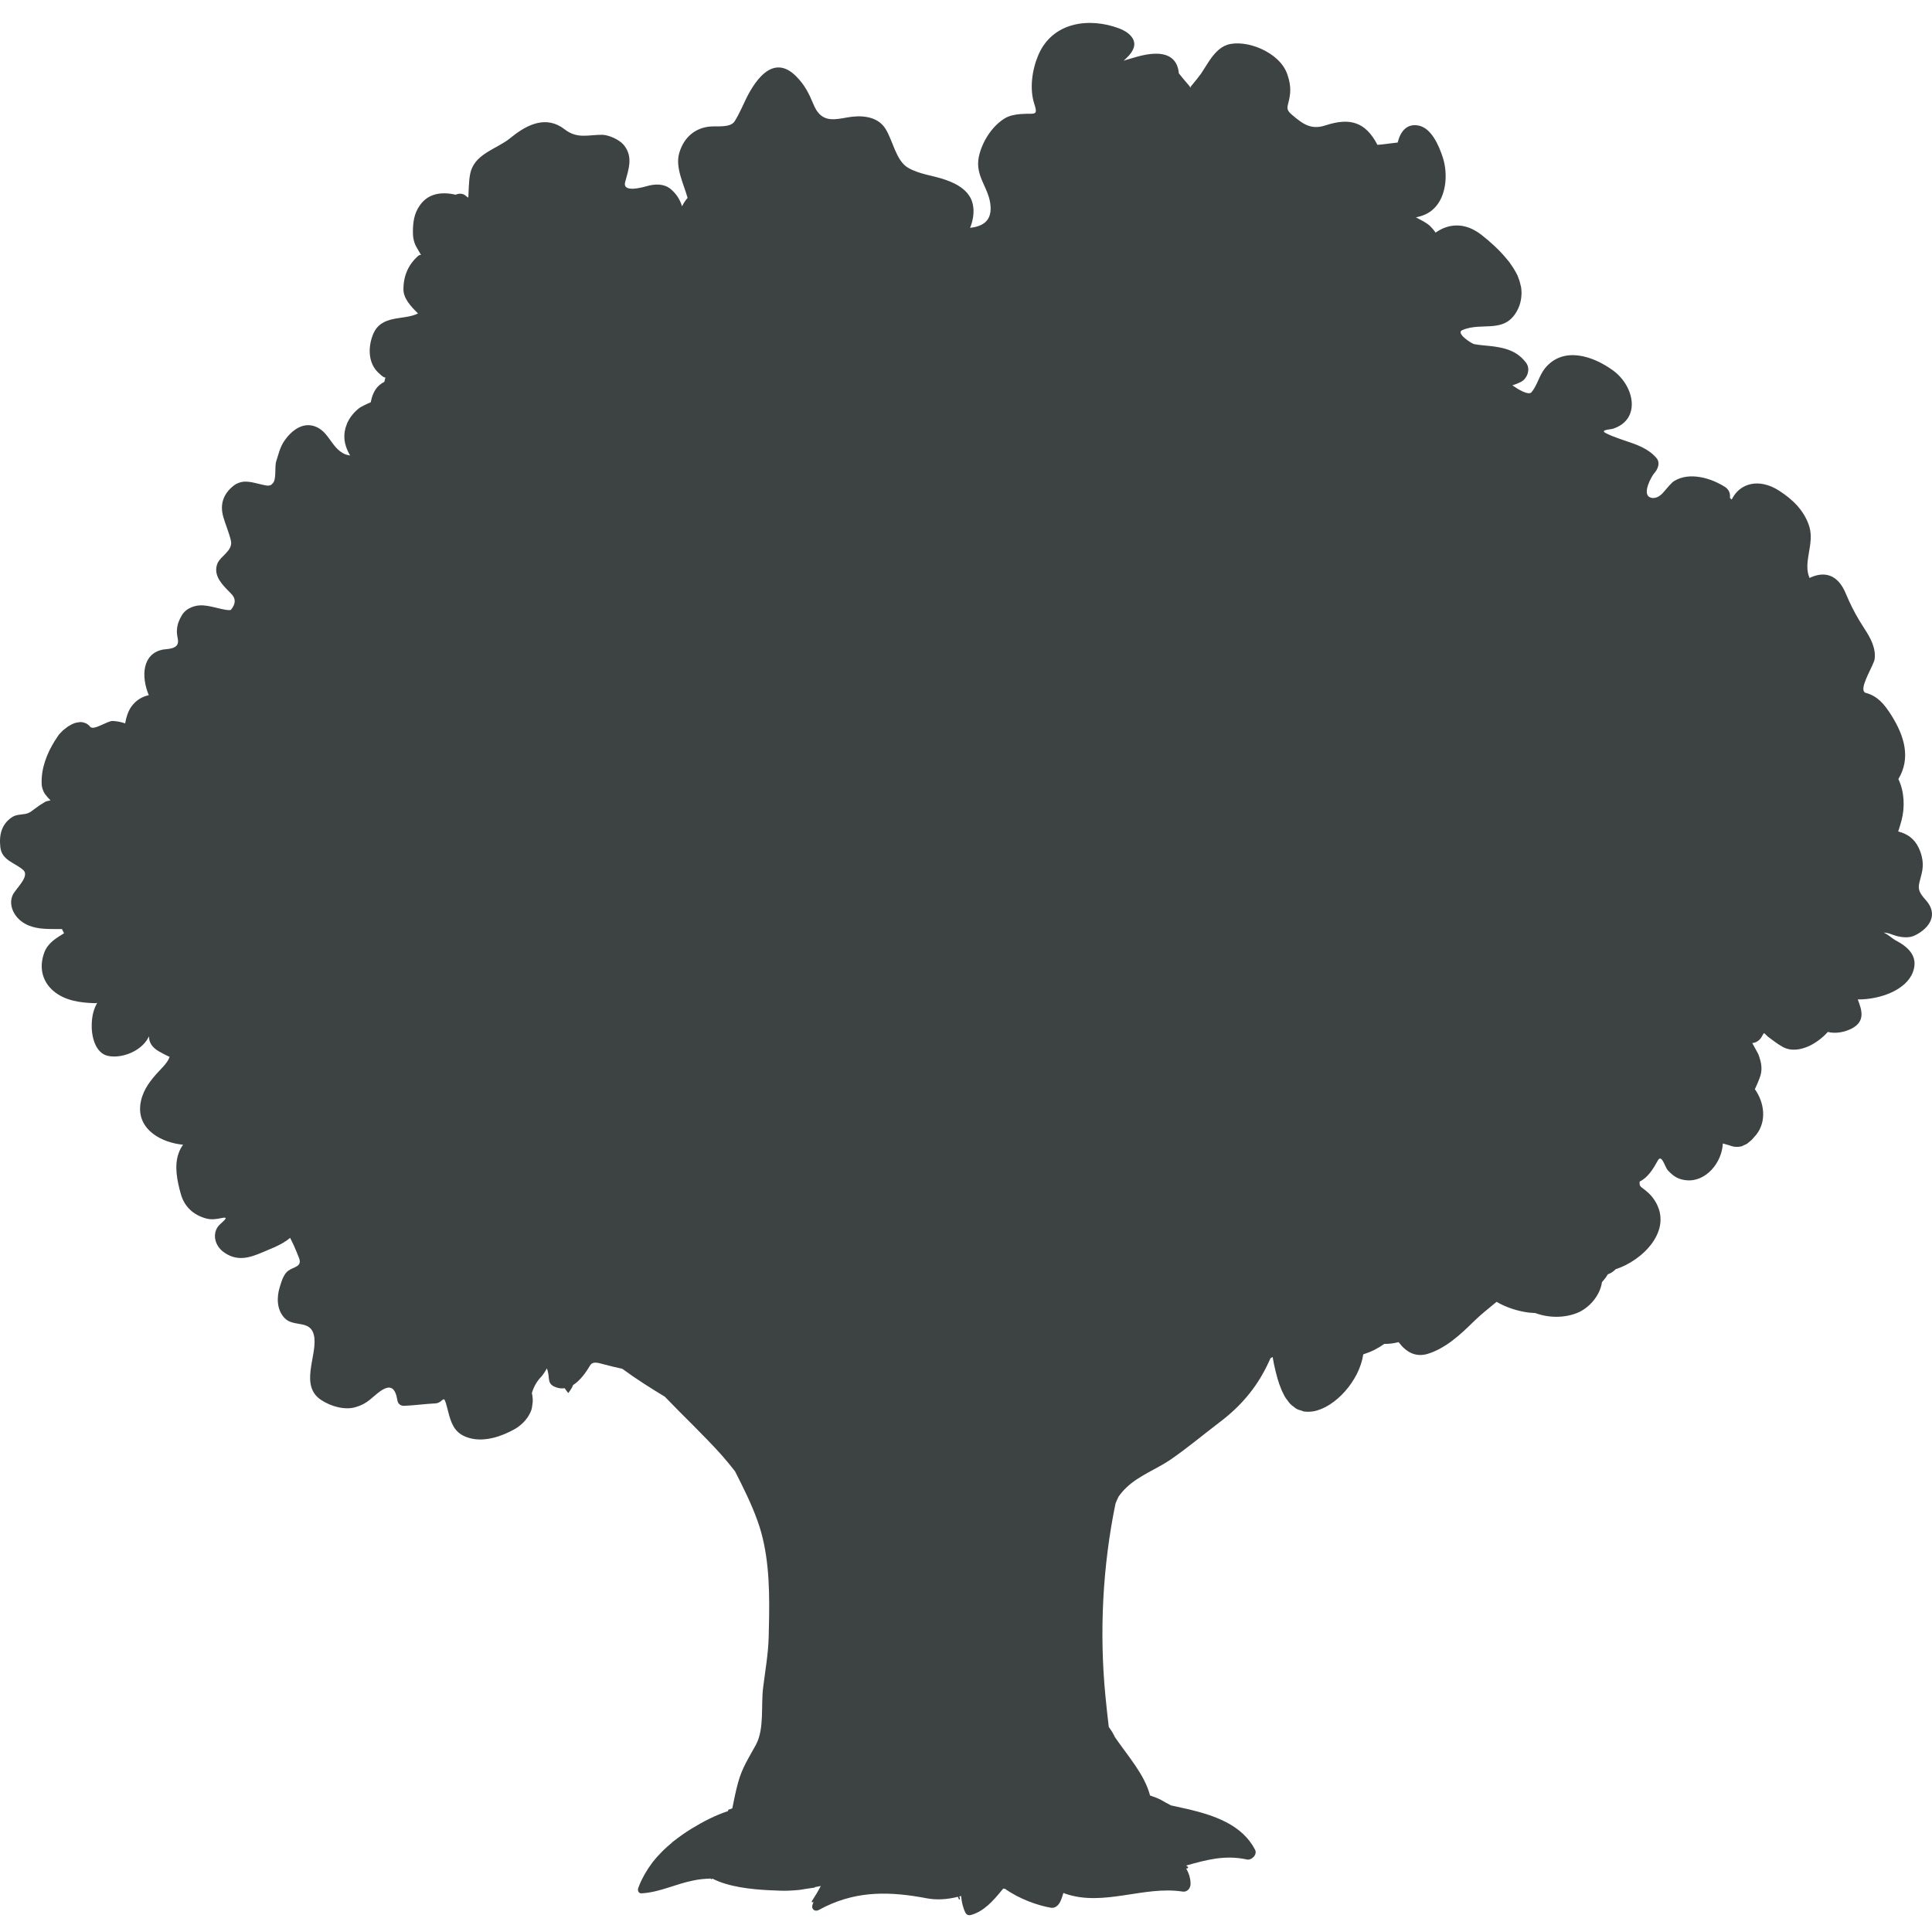 <?xml version="1.0" encoding="UTF-8"?>
<svg width="60px" height="60px" viewBox="0 0 60 60" version="1.1" xmlns="http://www.w3.org/2000/svg" xmlns:xlink="http://www.w3.org/1999/xlink">
    <title>1</title>
    <g id="页面-1" stroke="none" stroke-width="1" fill="none" fill-rule="evenodd">
        <g id="植物" transform="translate(-80, -158)" fill="#3D4242">
            <path d="M114.758,158.883 C115.01,158.976 115.35,159.212 115.182,159.546 C115.112,159.69 115.003,159.785 114.895,159.887 L114.987,159.856 L115.081,159.829 C115.359,159.745 115.647,159.661 115.943,159.668 C116.402,159.683 116.581,159.945 116.61,160.278 C116.716,160.409 116.82,160.538 116.932,160.664 C116.959,160.695 116.963,160.715 116.963,160.73 C116.968,160.712 116.981,160.681 117.032,160.626 C117.129,160.513 117.216,160.398 117.304,160.281 L117.525,159.935 C117.68,159.699 117.86,159.475 118.114,159.391 C118.693,159.208 119.738,159.615 119.975,160.298 C120.074,160.582 120.099,160.807 120.034,161.097 L119.997,161.248 C119.968,161.375 119.977,161.44 120.12,161.562 C120.481,161.871 120.727,162.037 121.169,161.892 C121.924,161.646 122.406,161.785 122.778,162.498 C122.99,162.484 123.198,162.447 123.406,162.427 C123.486,162.102 123.674,161.829 124.048,161.898 C124.453,161.971 124.689,162.524 124.807,162.889 C124.975,163.407 124.917,164.1 124.537,164.471 C124.364,164.642 124.172,164.708 123.973,164.75 L124.211,164.877 C124.287,164.921 124.358,164.969 124.419,165.026 C124.477,165.086 124.535,165.151 124.583,165.224 C124.7,165.144 124.822,165.077 124.964,165.04 C125.335,164.94 125.689,165.044 126.012,165.297 C126.258,165.489 126.548,165.746 126.785,166.033 L126.874,166.141 L126.988,166.308 C127.043,166.396 127.096,166.485 127.138,166.578 L127.141,166.591 L127.193,166.735 L127.24,166.923 C127.248,166.987 127.253,167.049 127.253,167.113 L127.244,167.237 L127.24,167.266 C127.225,167.369 127.201,167.467 127.156,167.567 C126.767,168.416 126.035,167.973 125.408,168.255 C125.203,168.35 125.709,168.677 125.784,168.688 C125.99,168.726 126.192,168.732 126.4,168.761 C126.785,168.814 127.136,168.92 127.393,169.266 C127.543,169.462 127.429,169.759 127.238,169.858 C127.147,169.905 127.057,169.94 126.968,169.967 L127.128,170.072 C127.316,170.185 127.5,170.256 127.561,170.182 C127.74,169.971 127.8,169.666 127.975,169.445 C128.533,168.75 129.453,169.035 130.103,169.511 C130.763,169.998 130.975,171.038 130.079,171.319 L129.913,171.345 C129.822,171.363 129.754,171.392 129.875,171.454 C130.004,171.52 130.137,171.57 130.273,171.618 L130.479,171.69 C130.825,171.806 131.187,171.925 131.442,172.224 C131.555,172.352 131.501,172.526 131.416,172.644 L131.378,172.691 C131.287,172.792 130.984,173.345 131.247,173.447 C131.305,173.472 131.358,173.469 131.411,173.458 C131.493,173.44 131.566,173.387 131.634,173.317 L131.847,173.072 L131.858,173.062 C131.9,173.013 131.946,172.969 131.991,172.94 C132.459,172.649 133.125,172.837 133.579,173.127 C133.687,173.197 133.747,173.33 133.723,173.461 L133.78,173.514 C134.03,172.998 134.632,172.841 135.249,173.237 C135.666,173.503 136.039,173.859 136.192,174.359 C136.354,174.907 135.984,175.46 136.197,175.949 C136.645,175.733 137.072,175.823 137.325,176.438 C137.447,176.733 137.579,176.995 137.735,177.257 L137.9,177.522 C138.081,177.793 138.269,178.133 138.217,178.478 C138.188,178.647 137.818,179.235 137.874,179.443 L137.878,179.456 L137.884,179.467 C137.894,179.49 137.909,179.509 137.938,179.516 C138.307,179.615 138.509,179.857 138.725,180.193 C139.159,180.874 139.34,181.552 138.956,182.195 C139.143,182.585 139.161,183.065 139.055,183.474 L138.991,183.697 C138.978,183.738 138.964,183.78 138.949,183.822 C139.221,183.888 139.455,184.043 139.588,184.333 C139.71,184.591 139.747,184.85 139.681,185.123 L139.61,185.401 C139.57,185.575 139.58,185.676 139.732,185.865 L139.807,185.952 C140.21,186.401 139.922,186.817 139.493,187.038 C139.312,187.136 139.101,187.118 138.904,187.069 C138.783,187.038 138.606,186.948 138.486,186.966 C138.551,186.956 138.779,187.154 138.854,187.195 C139.254,187.401 139.593,187.698 139.405,188.195 C139.194,188.749 138.382,189.045 137.694,189.038 C137.827,189.379 137.931,189.716 137.513,189.939 C137.298,190.052 137.011,190.111 136.765,190.048 C136.593,190.24 136.38,190.392 136.188,190.483 C135.931,190.601 135.63,190.658 135.362,190.512 C135.263,190.456 135.173,190.394 135.083,190.328 L134.906,190.196 L134.799,190.094 C134.772,190.074 134.767,190.106 134.699,190.218 C134.646,190.306 134.533,190.388 134.418,190.392 L134.604,190.733 C134.687,190.954 134.739,191.16 134.677,191.388 L134.642,191.491 C134.607,191.583 134.555,191.713 134.499,191.826 C134.792,192.236 134.873,192.818 134.544,193.236 C134.53,193.256 134.513,193.275 134.495,193.291 L134.473,193.318 C134.449,193.348 134.422,193.377 134.395,193.406 L134.256,193.519 C134.225,193.539 134.187,193.554 134.152,193.568 L134.095,193.598 C134.039,193.612 133.977,193.62 133.907,193.616 C133.823,193.613 133.748,193.585 133.671,193.559 L133.553,193.525 C133.533,193.517 133.521,193.514 133.504,193.514 C133.475,194.118 132.968,194.713 132.375,194.654 C132.126,194.63 131.977,194.539 131.8,194.349 C131.698,194.242 131.608,193.811 131.48,194.05 C131.347,194.293 131.174,194.576 130.922,194.693 C130.911,194.764 130.917,194.826 130.98,194.875 C131.141,194.992 131.28,195.11 131.391,195.286 C131.977,196.209 131.002,197.154 130.178,197.415 C130.108,197.488 130.024,197.545 129.933,197.574 C129.882,197.658 129.822,197.742 129.751,197.816 C129.692,198.245 129.338,198.636 128.971,198.778 C128.577,198.933 128.099,198.933 127.679,198.778 L127.493,198.765 C127.148,198.723 126.793,198.612 126.477,198.43 C126.242,198.629 125.997,198.813 125.767,199.041 C125.353,199.45 124.893,199.875 124.338,200.045 C123.95,200.161 123.66,199.981 123.435,199.681 C123.287,199.718 123.136,199.74 122.99,199.736 C122.796,199.875 122.587,199.981 122.337,200.061 C122.218,200.877 121.468,201.711 120.784,201.831 C120.68,201.847 120.585,201.847 120.495,201.835 C120.466,201.831 120.441,201.813 120.411,201.805 C120.359,201.793 120.304,201.776 120.256,201.747 C120.227,201.731 120.2,201.707 120.174,201.685 C120.134,201.659 120.096,201.627 120.063,201.592 L120.024,201.545 L119.988,201.495 C119.957,201.457 119.93,201.42 119.902,201.375 L119.842,201.258 L119.808,201.187 L119.78,201.116 C119.76,201.07 119.744,201.026 119.727,200.979 L119.678,200.824 L119.618,200.601 L119.563,200.36 L119.523,200.143 L119.459,200.178 C119.421,200.258 119.386,200.338 119.346,200.417 C118.997,201.132 118.505,201.692 117.893,202.156 C117.379,202.546 116.879,202.968 116.344,203.335 C115.917,203.625 115.357,203.833 114.983,204.196 C114.886,204.285 114.808,204.382 114.738,204.479 C114.704,204.55 114.671,204.621 114.643,204.694 C114.244,206.632 114.136,208.694 114.331,210.681 C114.361,210.999 114.397,211.316 114.434,211.632 C114.507,211.732 114.574,211.836 114.625,211.949 C115.039,212.551 115.545,213.108 115.716,213.761 C115.842,213.803 115.965,213.847 116.07,213.905 C116.165,213.962 116.266,214.017 116.366,214.068 L116.921,214.191 C117.737,214.386 118.578,214.679 118.975,215.44 C119.061,215.601 118.86,215.781 118.725,215.748 C118.041,215.601 117.479,215.756 116.835,215.936 L116.886,215.973 C116.917,215.995 116.877,216.042 116.848,216.028 C116.842,216.026 116.837,216.022 116.831,216.015 C116.915,216.161 116.974,216.32 116.974,216.506 C116.974,216.644 116.868,216.765 116.731,216.745 C115.521,216.557 114.271,217.221 113.083,216.81 C113.063,216.803 113.043,216.796 113.025,216.785 C112.997,216.878 112.97,216.969 112.926,217.062 C112.868,217.175 112.768,217.267 112.638,217.247 C112.224,217.175 111.653,216.976 111.2,216.65 C111.191,216.668 111.165,216.664 111.164,216.644 L111.096,216.723 C110.842,217.035 110.55,217.36 110.162,217.469 C110.092,217.491 110.021,217.476 109.981,217.398 C109.906,217.247 109.864,217.07 109.848,216.882 L109.793,216.896 L109.815,216.966 C109.817,216.984 109.788,217.004 109.78,216.984 L109.748,216.907 C109.43,216.987 109.103,217.013 108.791,216.955 C107.655,216.738 106.666,216.717 105.646,217.204 L105.408,217.325 C105.301,217.371 105.189,217.29 105.233,217.153 L105.277,217.035 L105.262,217.066 C105.239,217.091 105.191,217.077 105.215,217.039 C105.31,216.893 105.406,216.734 105.49,216.571 L105.31,216.606 L105.299,216.621 L105.023,216.661 C104.954,216.672 104.886,216.686 104.817,216.694 C104.616,216.712 104.41,216.726 104.208,216.716 L103.859,216.701 C103.34,216.674 102.632,216.603 102.127,216.343 L102.1,216.356 C102.08,216.371 102.073,216.354 102.073,216.34 C101.892,216.347 101.713,216.36 101.534,216.4 C100.987,216.506 100.485,216.768 99.927,216.799 C99.835,216.807 99.792,216.716 99.821,216.635 C99.853,216.546 99.889,216.462 99.929,216.38 L100.019,216.209 L100.133,216.023 L100.273,215.825 L100.401,215.672 L100.567,215.497 L100.598,215.466 C100.68,215.385 100.764,215.31 100.85,215.241 L100.883,215.208 C101.074,215.057 101.273,214.916 101.474,214.792 C101.843,214.568 102.211,214.376 102.611,214.245 C102.611,214.225 102.616,214.197 102.64,214.194 C102.68,214.19 102.709,214.172 102.742,214.159 C102.795,213.893 102.85,213.623 102.921,213.363 C103.045,212.898 103.257,212.59 103.476,212.185 C103.746,211.681 103.626,210.957 103.702,210.391 L103.806,209.617 C103.839,209.359 103.865,209.101 103.872,208.842 L103.886,208.185 C103.899,207.188 103.862,206.152 103.52,205.216 C103.33,204.687 103.08,204.192 102.828,203.694 C102.693,203.521 102.554,203.351 102.407,203.185 C101.843,202.557 101.228,201.982 100.646,201.375 C100.2,201.105 99.752,200.822 99.325,200.508 L99.057,200.448 L98.59,200.329 C98.481,200.306 98.381,200.308 98.317,200.417 C98.197,200.625 98.018,200.873 97.797,201.015 L97.772,201.074 C97.737,201.143 97.693,201.203 97.648,201.263 C97.606,201.214 97.573,201.163 97.536,201.112 C97.467,201.121 97.398,201.121 97.323,201.101 C96.938,200.997 97.106,200.787 96.982,200.497 C96.936,200.586 96.881,200.67 96.817,200.747 C96.677,200.888 96.578,201.059 96.518,201.263 C96.54,201.357 96.547,201.446 96.544,201.537 L96.523,201.698 C96.512,201.764 96.496,201.819 96.454,201.898 C96.354,202.101 96.175,202.273 95.987,202.38 C95.587,202.608 95.047,202.793 94.577,202.659 C94.181,202.547 94.05,202.306 93.951,201.962 L93.887,201.718 C93.769,201.258 93.788,201.534 93.56,201.579 L93.507,201.585 C93.184,201.599 92.869,201.648 92.546,201.659 C92.44,201.661 92.358,201.599 92.341,201.486 C92.223,200.743 91.776,201.236 91.471,201.482 C91.343,201.583 91.208,201.652 91.055,201.696 C90.719,201.804 90.279,201.678 89.98,201.482 C89.303,201.043 89.832,200.147 89.763,199.548 C89.688,198.948 89.137,199.242 88.841,198.937 C88.591,198.678 88.588,198.287 88.69,197.966 C88.745,197.789 88.808,197.565 88.958,197.459 C89.133,197.337 89.392,197.34 89.285,197.063 C89.235,196.939 89.184,196.81 89.128,196.685 L89.04,196.503 C89.027,196.483 89.02,196.463 89.011,196.441 C88.87,196.565 88.69,196.659 88.514,196.738 L88.175,196.882 C87.739,197.07 87.349,197.191 86.923,196.868 C86.684,196.68 86.595,196.355 86.759,196.107 C86.827,195.997 87.147,195.791 86.938,195.818 L86.874,195.829 C86.715,195.864 86.559,195.884 86.398,195.84 C86.02,195.734 85.732,195.494 85.615,195.079 C85.504,194.685 85.405,194.209 85.546,193.818 C85.584,193.707 85.633,193.623 85.686,193.55 C85.042,193.492 84.274,193.101 84.356,192.324 C84.402,191.928 84.606,191.638 84.851,191.359 L85.036,191.161 C85.135,191.055 85.232,190.938 85.267,190.817 C85.266,190.82 85.243,190.811 85.211,190.796 L85.095,190.738 C85.033,190.706 84.973,190.674 84.955,190.663 C84.708,190.527 84.624,190.357 84.628,190.184 L84.591,190.251 C84.367,190.647 83.792,190.875 83.369,190.795 C82.949,190.718 82.832,190.156 82.849,189.791 C82.86,189.516 82.92,189.317 83.018,189.147 C82.986,189.154 82.951,189.158 82.92,189.154 C82.493,189.14 82.015,189.078 81.661,188.777 C81.296,188.466 81.212,188.019 81.376,187.581 C81.488,187.282 81.743,187.136 81.989,186.983 C81.966,186.937 81.942,186.893 81.925,186.852 L81.642,186.852 C81.305,186.851 80.958,186.83 80.674,186.62 C80.429,186.441 80.261,186.105 80.391,185.804 C80.475,185.607 80.938,185.217 80.723,185.021 C80.478,184.797 80.057,184.724 80.011,184.315 C79.966,183.917 80.053,183.598 80.365,183.384 C80.486,183.297 80.644,183.301 80.789,183.277 C80.843,183.266 80.894,183.246 80.947,183.215 L81.234,183.006 L81.415,182.895 C81.467,182.879 81.519,182.866 81.57,182.855 L81.493,182.777 L81.394,182.656 L81.371,182.613 L81.357,182.591 L81.323,182.505 L81.307,182.447 C81.301,182.417 81.294,182.381 81.294,182.341 C81.275,181.857 81.46,181.393 81.704,181.003 L81.798,180.861 C81.814,180.832 81.838,180.806 81.86,180.781 L81.959,180.679 L82.108,180.564 L82.223,180.498 L82.27,180.476 C82.31,180.459 82.351,180.445 82.389,180.439 L82.44,180.432 C82.466,180.425 82.497,180.425 82.522,180.425 L82.57,180.432 C82.601,180.439 82.624,180.445 82.652,180.459 C82.668,180.461 82.681,180.469 82.694,180.476 C82.732,180.501 82.767,180.527 82.801,180.571 C82.905,180.7 83.338,180.383 83.5,180.39 C83.643,180.397 83.767,180.425 83.887,180.465 C83.918,180.277 83.975,180.1 84.073,179.954 C84.216,179.751 84.405,179.636 84.621,179.589 C84.382,179.018 84.409,178.303 85.059,178.173 L85.231,178.153 C85.386,178.132 85.556,178.08 85.526,177.872 C85.509,177.766 85.482,177.647 85.497,177.542 C85.509,177.379 85.564,177.253 85.643,177.116 C85.778,176.881 86.068,176.781 86.319,176.801 C86.507,176.815 86.69,176.872 86.876,176.912 C86.967,176.93 87.077,176.959 87.168,176.943 C87.329,176.75 87.329,176.58 87.168,176.427 L87.034,176.29 C86.829,176.076 86.631,175.819 86.75,175.507 C86.84,175.268 87.239,175.107 87.172,174.794 C87.113,174.54 87.007,174.304 86.936,174.058 C86.825,173.675 86.931,173.367 87.203,173.127 C87.245,173.087 87.285,173.062 87.329,173.033 L87.417,172.994 L87.484,172.973 L87.575,172.958 L87.673,172.958 L87.801,172.973 L87.92,172.998 C87.929,172.998 87.938,173.002 87.945,173.005 L88.141,173.051 C88.183,173.062 88.228,173.069 88.272,173.078 C88.302,173.083 88.33,173.083 88.353,173.079 L88.398,173.069 L88.425,173.054 L88.447,173.033 C88.471,173.014 88.491,172.989 88.506,172.959 L88.527,172.896 C88.54,172.841 88.546,172.777 88.549,172.711 L88.555,172.487 L88.565,172.379 C88.567,172.363 88.571,172.348 88.575,172.336 L88.676,172.011 C88.714,171.904 88.758,171.8 88.819,171.708 C89.026,171.399 89.378,171.097 89.779,171.241 C90.219,171.399 90.281,171.899 90.695,172.097 C90.757,172.124 90.818,172.138 90.874,172.146 C90.757,171.947 90.684,171.737 90.695,171.513 C90.697,171.429 90.714,171.354 90.732,171.281 L90.765,171.19 C90.774,171.164 90.781,171.135 90.794,171.115 C90.878,170.943 91.004,170.79 91.159,170.671 C91.208,170.635 91.365,170.556 91.513,170.493 C91.531,170.41 91.551,170.326 91.582,170.254 C91.662,170.049 91.786,169.936 91.936,169.859 L91.973,169.708 C91.951,169.785 91.721,169.545 91.703,169.527 C91.42,169.213 91.443,168.743 91.58,168.398 C91.834,167.75 92.546,167.962 92.982,167.734 C92.761,167.52 92.525,167.265 92.529,166.982 C92.529,166.558 92.69,166.206 92.989,165.945 C93.025,165.916 93.053,165.912 93.077,165.92 L92.923,165.655 C92.848,165.511 92.821,165.359 92.823,165.195 C92.825,164.896 92.863,164.635 93.025,164.398 C93.281,164.007 93.706,163.945 94.15,164.047 C94.25,164.004 94.358,164 94.451,164.069 C94.478,164.095 94.511,164.117 94.544,164.139 L94.553,163.934 C94.566,163.719 94.566,163.491 94.631,163.29 C94.81,162.756 95.452,162.61 95.837,162.296 C96.292,161.923 96.861,161.596 97.424,161.939 L97.536,162.017 C97.932,162.323 98.264,162.183 98.704,162.186 C98.901,162.19 99.226,162.33 99.367,162.496 C99.675,162.867 99.52,163.257 99.414,163.657 C99.326,164 99.963,163.816 100.106,163.776 C100.341,163.71 100.624,163.699 100.83,163.872 C101.011,164.027 101.113,164.19 101.182,164.407 C101.23,164.308 101.288,164.221 101.354,164.146 C101.226,163.69 100.963,163.194 101.096,162.748 C101.237,162.268 101.587,161.967 102.062,161.929 C102.272,161.911 102.68,161.973 102.813,161.77 C102.888,161.652 102.952,161.527 103.013,161.4 L103.104,161.208 C103.397,160.56 103.989,159.615 104.735,160.38 C104.992,160.642 105.12,160.896 105.262,161.237 C105.469,161.749 105.792,161.74 106.2,161.667 L106.295,161.65 C106.686,161.577 107.228,161.577 107.494,161.991 C107.726,162.349 107.821,162.984 108.197,163.208 C108.552,163.418 108.998,163.451 109.383,163.591 C109.735,163.714 110.149,163.945 110.218,164.381 C110.259,164.606 110.217,164.85 110.127,165.077 C110.487,165.033 110.788,164.889 110.764,164.425 C110.737,163.845 110.273,163.495 110.397,162.876 C110.496,162.403 110.806,161.922 111.198,161.679 C111.34,161.591 111.512,161.559 111.682,161.543 L111.884,161.533 L112.007,161.533 C112.168,161.531 112.214,161.508 112.125,161.241 C111.963,160.752 112.056,160.155 112.246,159.71 C112.684,158.683 113.824,158.531 114.758,158.883 Z" id="1"></path>
        </g>
    </g>
</svg>
